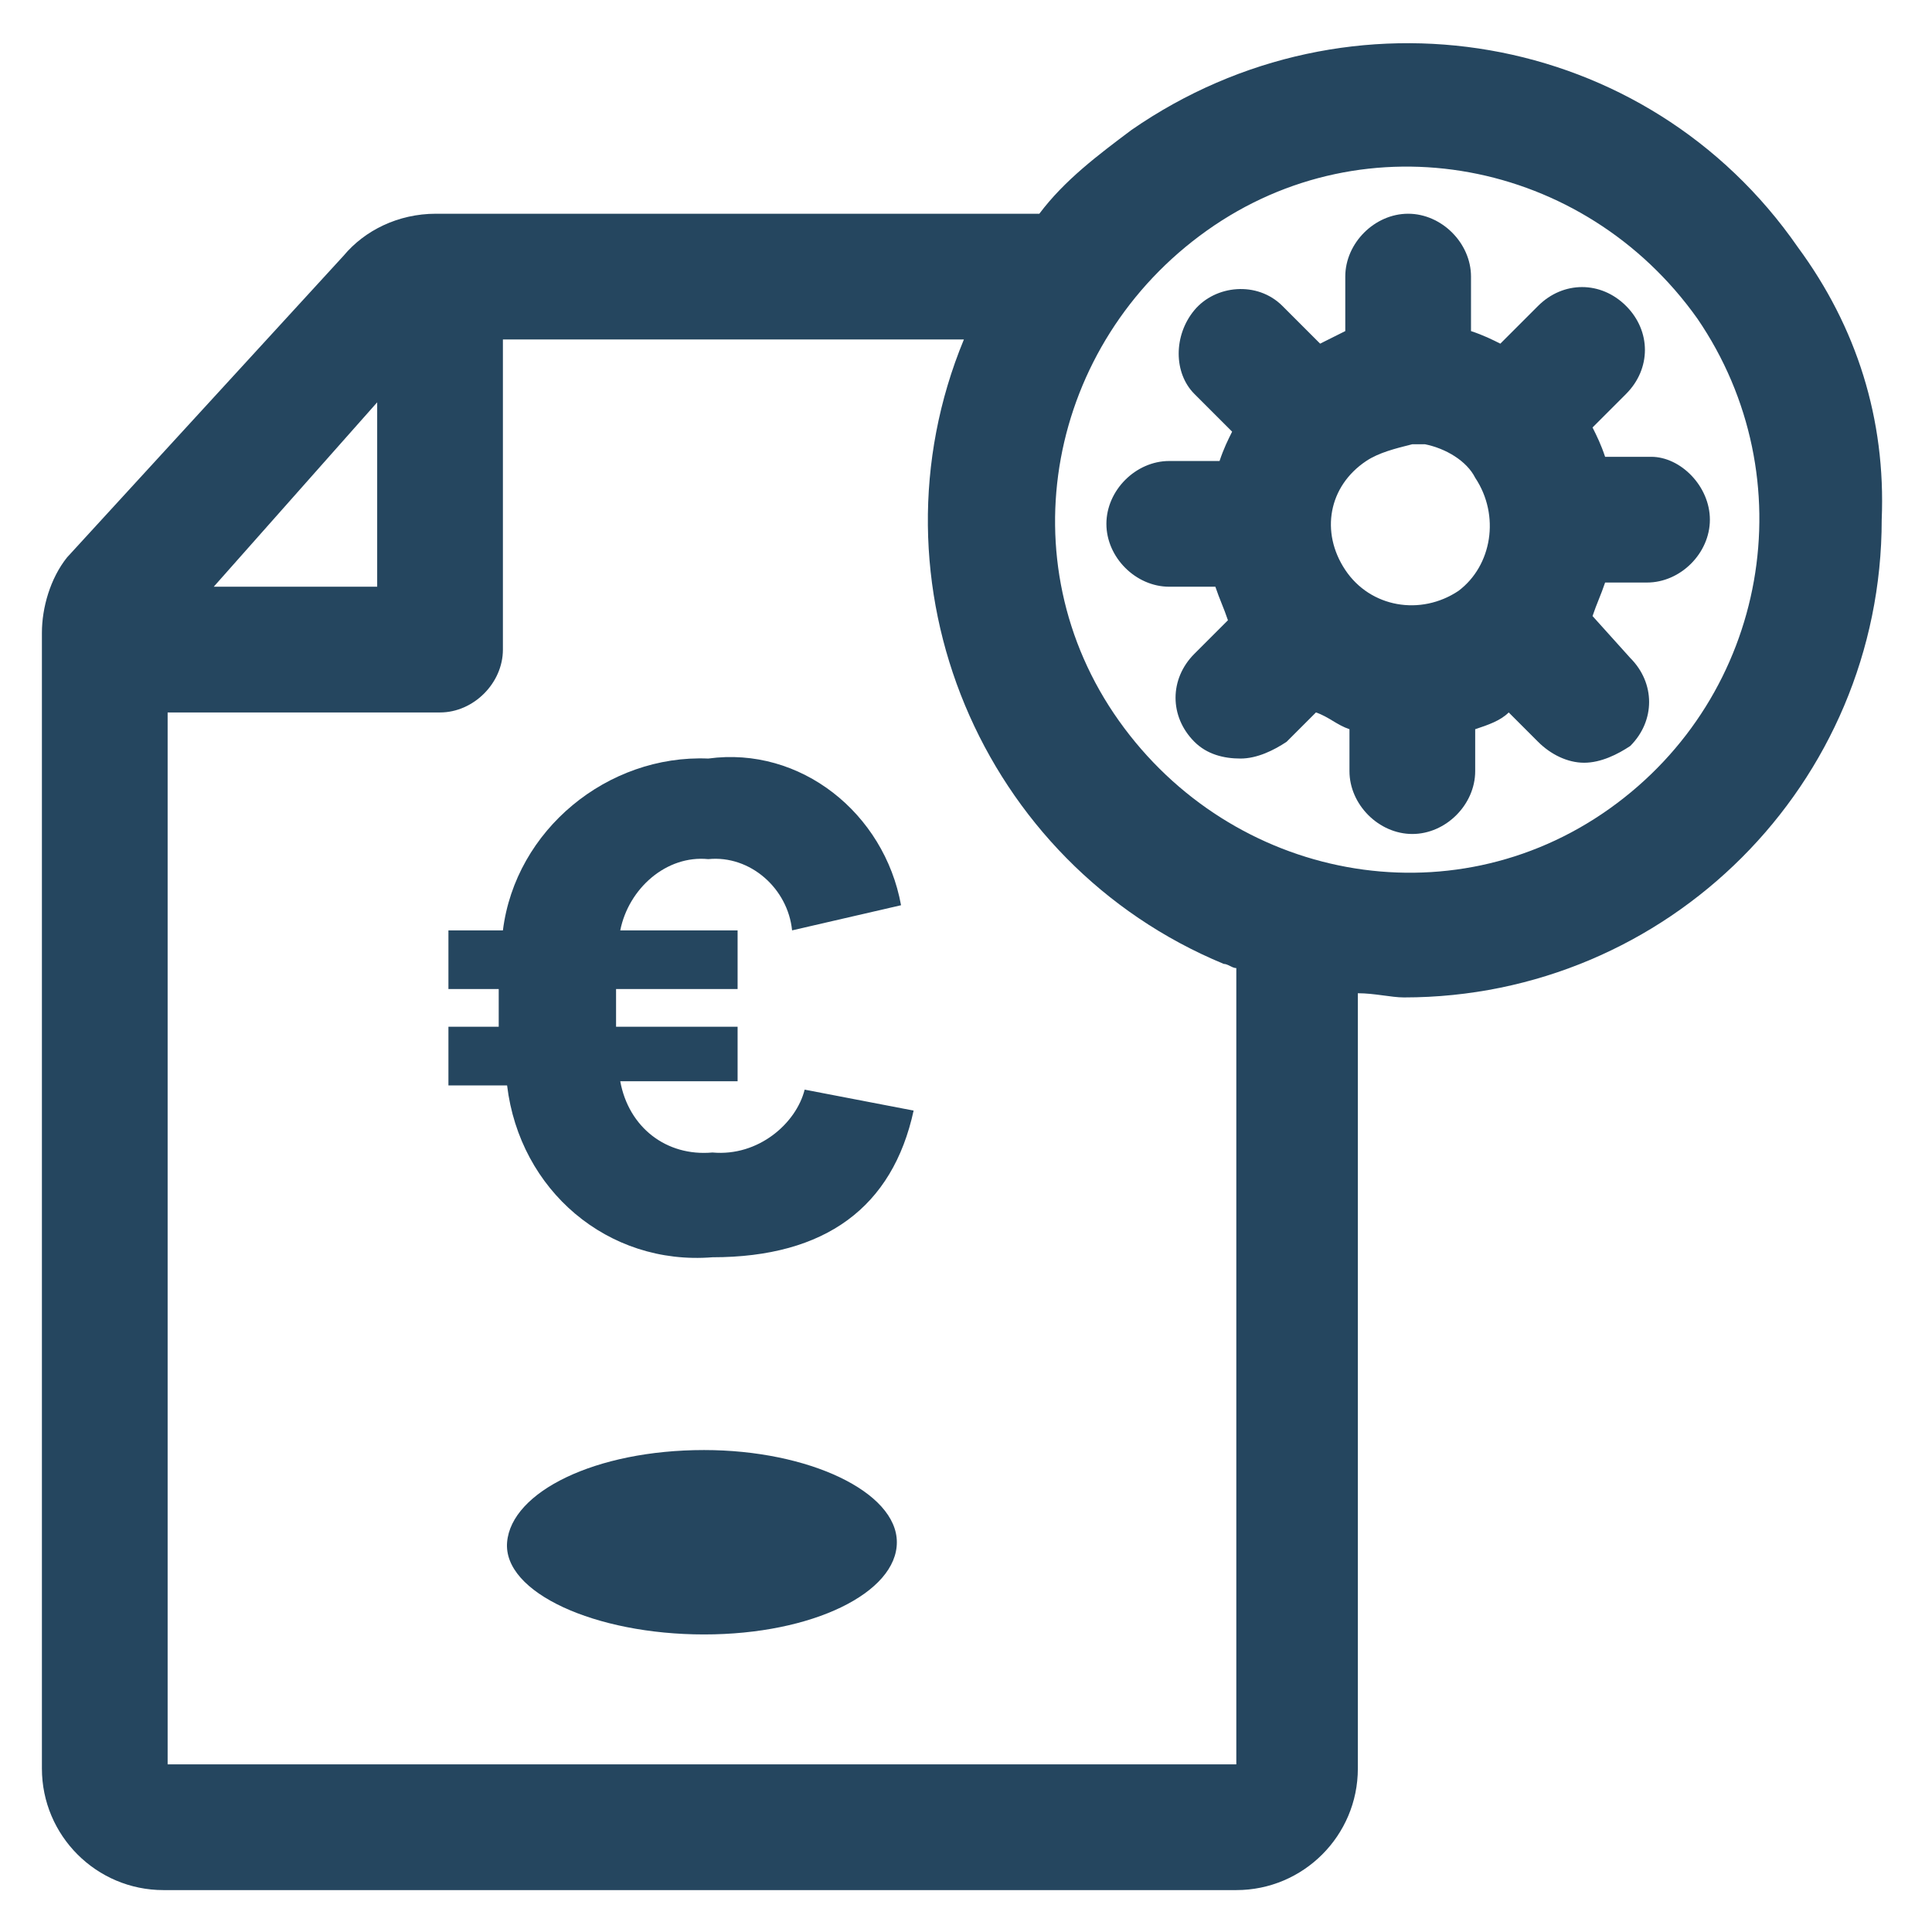 <?xml version="1.0" encoding="utf-8"?>
<!-- Generator: Adobe Illustrator 24.0.1, SVG Export Plug-In . SVG Version: 6.00 Build 0)  -->
<svg version="1.1" id="PICTOS_vectos" xmlns="http://www.w3.org/2000/svg" xmlns:xlink="http://www.w3.org/1999/xlink" x="0px"
	 y="0px" viewBox="0 0 46.1 46.1" style="enable-background:new 0 0 46.1 46.1;" xml:space="preserve">
<style type="text/css">
	.st0{fill:#25465F;}
</style>
<path class="st0" d="M16.8,34.6c-2.6,0-4.6,1-4.7,2.2s2.1,2.2,4.7,2.2s4.6-1,4.6-2.2S19.3,34.6,16.8,34.6z"/>
<path class="st0" d="M17,27.5c-1.1,0.1-2-0.6-2.2-1.7h2.8v-1.3h-2.9c0-0.3,0-0.6,0-0.9h2.9v-1.4h-2.8c0.2-1,1.1-1.8,2.1-1.7
	c1-0.1,1.9,0.7,2,1.7l2.6-0.6c-0.4-2.2-2.4-3.8-4.6-3.5c-2.4-0.1-4.6,1.7-4.9,4.1h-1.3v1.4h1.2c0,0.3,0,0.6,0,0.9h-1.2v1.4h1.4
	c0.3,2.5,2.4,4.3,4.9,4.1c2.7,0,4.3-1.2,4.8-3.5l-2.6-0.5C19,26.8,18.1,27.6,17,27.5C17.1,27.5,17.1,27.5,17,27.5z"/>
<path class="st0" d="M42.9,5.9L42.9,5.9c-3.6-5.2-10.7-6.4-15.9-2.8c-0.8,0.6-1.6,1.2-2.2,2H10.4c-0.9,0-1.7,0.4-2.2,1l-6.6,7.2
	C1.2,13.8,1,14.5,1,15.1v0.2c0,0.1,0,0.1,0,0.2c0,0.1,0,0.1,0,0.2v26.5c0,1.6,1.3,2.9,2.9,2.9h25.6c1.6,0,2.9-1.3,2.9-2.9V23.7
	c0.4,0,0.8,0.1,1.1,0.1c6.3,0,11.4-5.1,11.4-11.4C45,10,44.3,7.8,42.9,5.9z M9,9.6V14H5.1L9,9.6z M4,42.1V17h6.5
	c0.8,0,1.5-0.7,1.5-1.5V8.1h11c-2.4,5.8,0.4,12.5,6.2,14.9c0.1,0,0.2,0.1,0.3,0.1v19H4z M38.4,19.3c-3.8,2.7-9,1.7-11.7-2.1
	c-2.7-3.8-1.7-9,2.1-11.7s9-1.7,11.7,2.1C43.1,11.4,42.2,16.6,38.4,19.3z"/>
<path class="st0" d="M39.4,10.9h-1.1c-0.1-0.3-0.2-0.5-0.3-0.7l0.8-0.8c0.6-0.6,0.6-1.5,0-2.1c0,0,0,0,0,0c-0.6-0.6-1.5-0.6-2.1,0
	l-0.9,0.9c-0.2-0.1-0.4-0.2-0.7-0.3V6.6c0-0.8-0.7-1.5-1.5-1.5s-1.5,0.7-1.5,1.5v1.3c-0.2,0.1-0.4,0.2-0.6,0.3l-0.9-0.9
	c-0.6-0.6-1.6-0.5-2.1,0.1c-0.5,0.6-0.5,1.5,0,2l0.9,0.9c-0.1,0.2-0.2,0.4-0.3,0.7h-1.2c-0.8,0-1.5,0.7-1.5,1.5s0.7,1.5,1.5,1.5h1.1
	c0.1,0.3,0.2,0.5,0.3,0.8l-0.8,0.8c-0.6,0.6-0.6,1.5,0,2.1c0.3,0.3,0.7,0.4,1.1,0.4c0.4,0,0.8-0.2,1.1-0.4l0.7-0.7
	c0.3,0.1,0.5,0.3,0.8,0.4v1c0,0.8,0.7,1.5,1.5,1.5s1.5-0.7,1.5-1.5v-1c0.3-0.1,0.6-0.2,0.8-0.4l0.7,0.7c0.3,0.3,0.7,0.5,1.1,0.5
	c0.4,0,0.8-0.2,1.1-0.4c0.6-0.6,0.6-1.5,0-2.1c0,0,0,0,0,0L38,14.7c0.1-0.3,0.2-0.5,0.3-0.8h1c0.8,0,1.5-0.7,1.5-1.5
	S40.1,10.9,39.4,10.9L39.4,10.9z M34.8,14.1c-0.9,0.6-2.1,0.4-2.7-0.5c0,0,0,0,0,0c-0.6-0.9-0.4-2,0.5-2.6c0.3-0.2,0.7-0.3,1.1-0.4
	c0.1,0,0.2,0,0.3,0c0.5,0.1,1,0.4,1.2,0.8C35.8,12.3,35.6,13.5,34.8,14.1z"/>
</svg>
